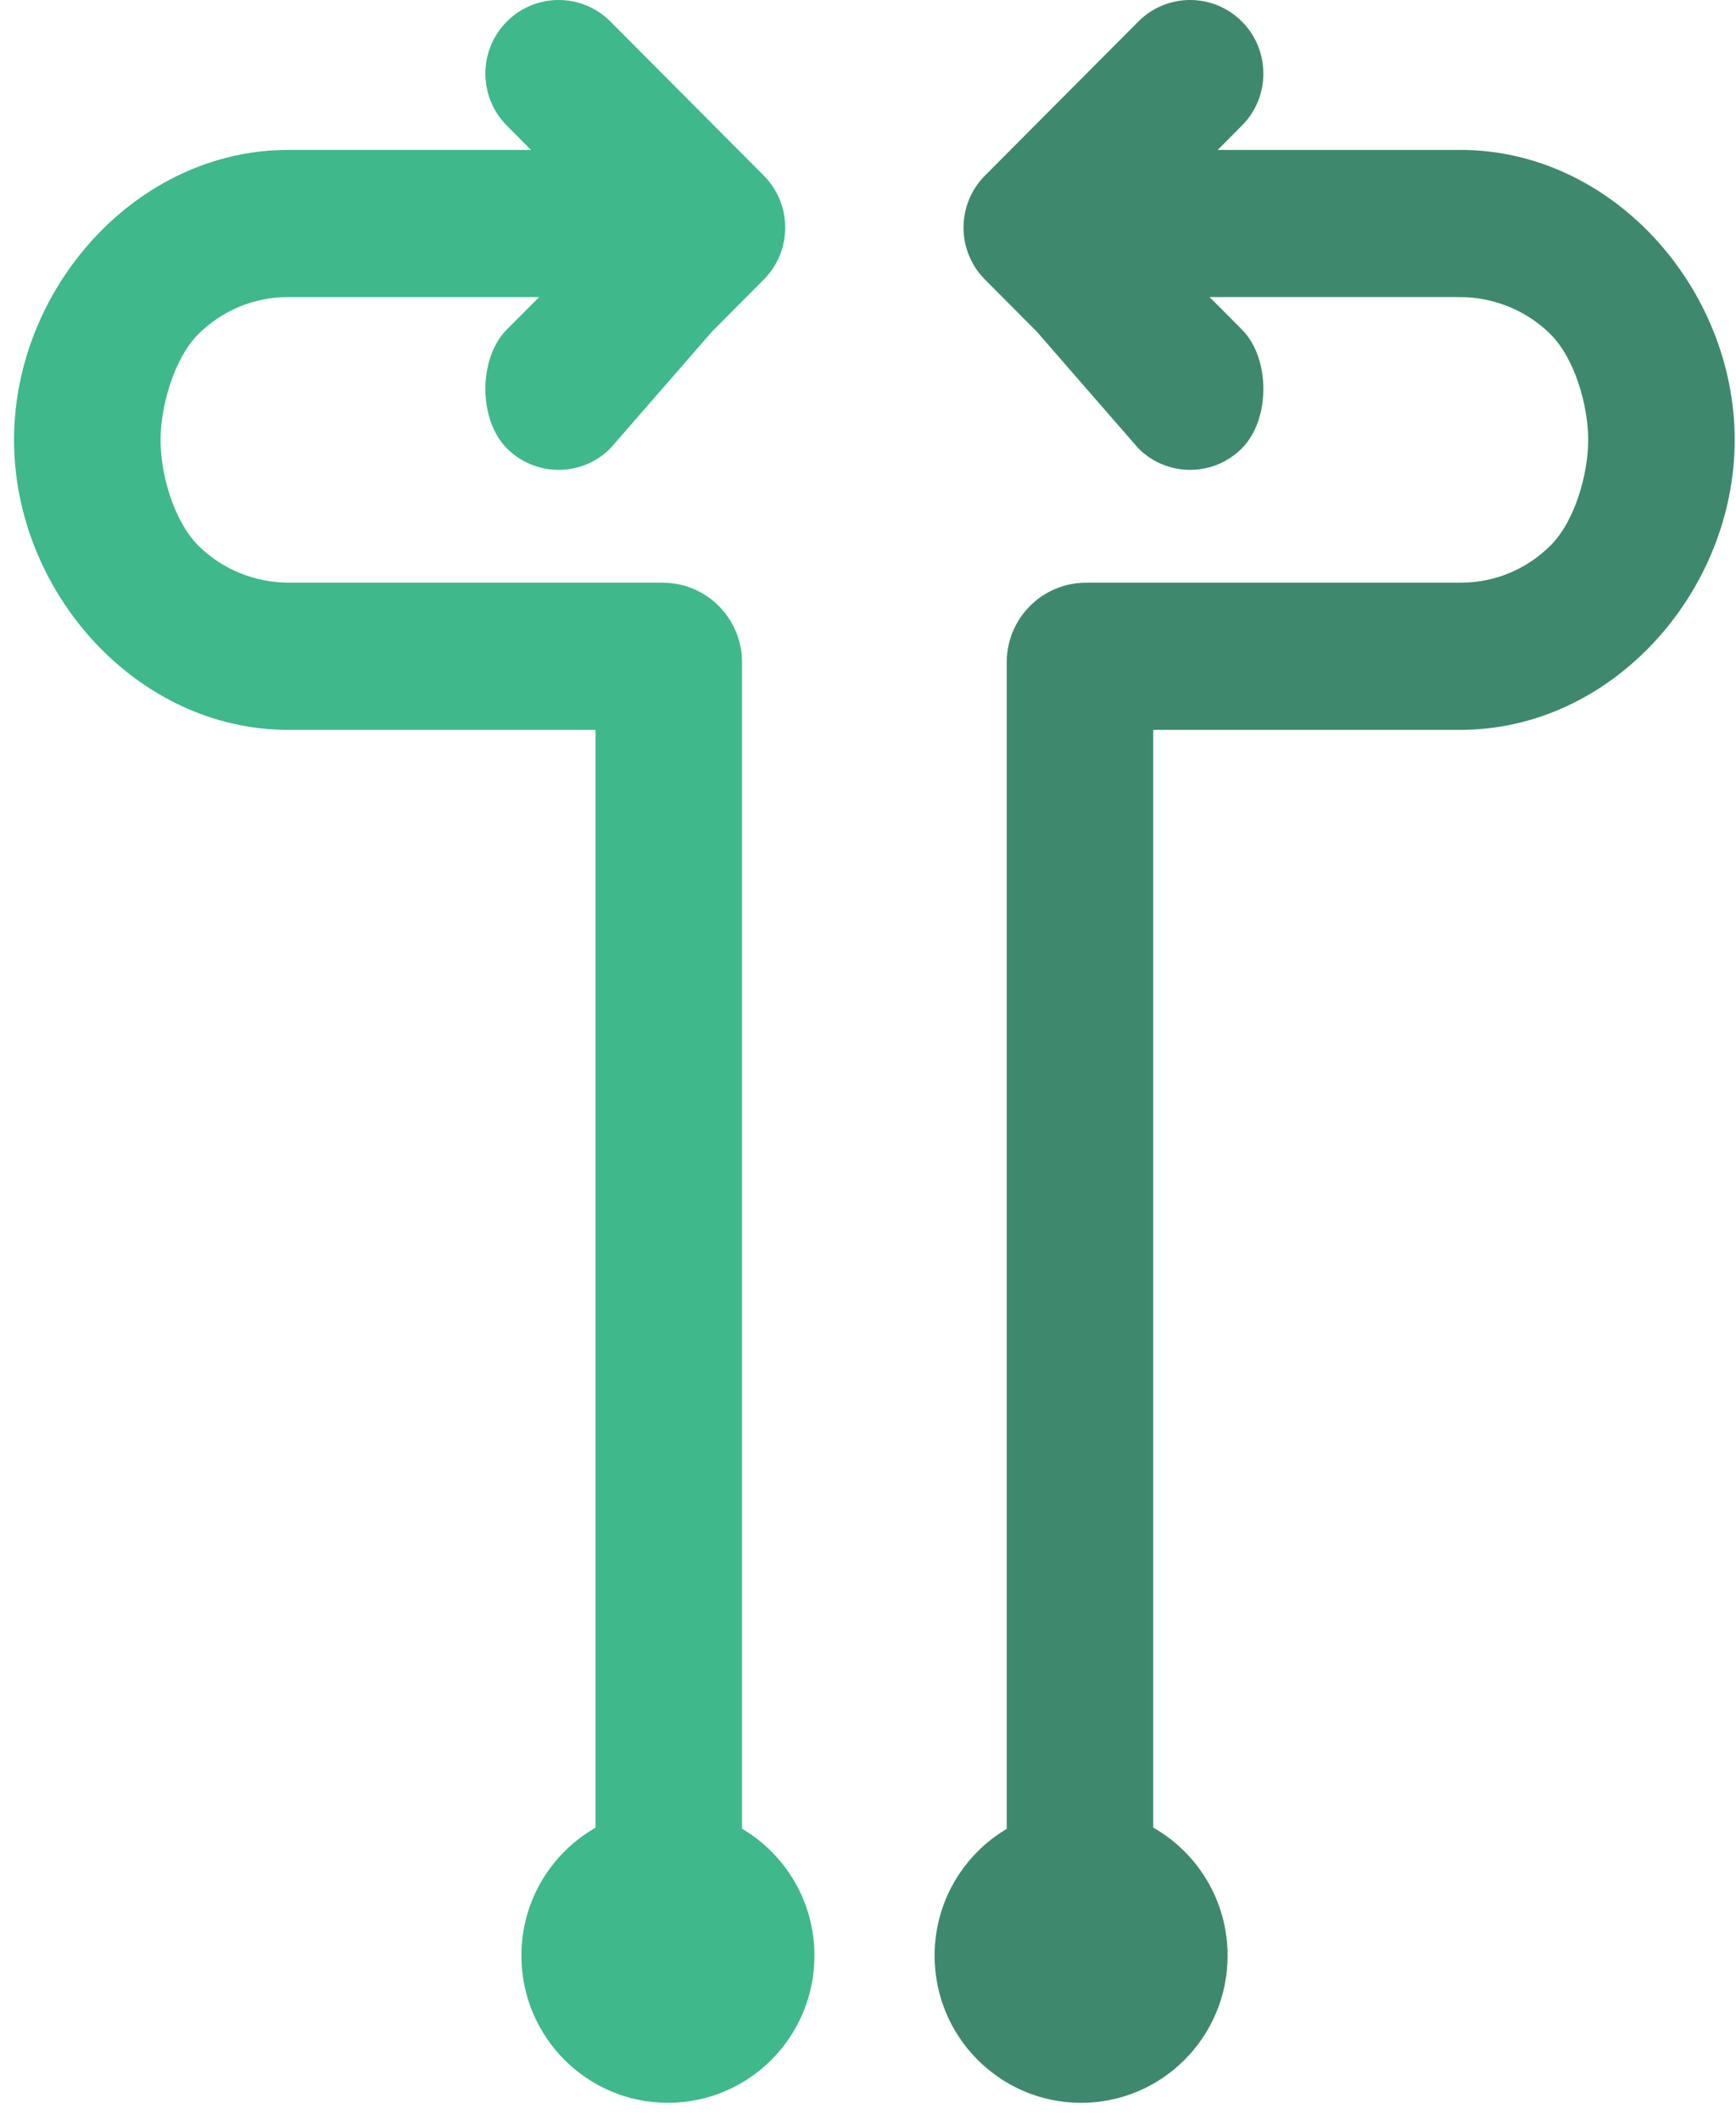 <svg width="95" height="116" viewBox="0 0 95 116" fill="none" xmlns="http://www.w3.org/2000/svg">
<path d="M79.932 8.205H66.637L67.962 6.873C69.528 5.301 69.528 2.752 67.962 1.179C66.396 -0.393 63.858 -0.393 62.293 1.179L56.736 6.76L53.902 9.607C52.336 11.179 52.336 13.728 53.902 15.301L56.736 18.148L62.293 24.533C63.858 26.106 66.396 26.106 67.962 24.533C69.528 22.961 69.528 19.606 67.962 18.034L66.193 16.257H79.871C81.736 16.257 83.54 16.98 84.861 18.304C86.183 19.629 86.911 22.197 86.911 24.072C86.911 25.945 86.185 28.51 84.867 29.834C83.549 31.158 81.796 31.887 79.932 31.887H63.109H59.431C57.034 31.887 55.091 33.838 55.091 36.245V39.94V100.082C52.729 101.483 51.144 104.066 51.144 107.021C51.144 111.468 54.733 115.074 59.161 115.074C63.59 115.074 67.179 111.468 67.179 107.021C67.179 104.015 65.539 101.394 63.109 100.011V39.94H79.932C88.215 39.94 94.929 32.391 94.929 24.073C94.929 15.754 88.215 8.205 79.932 8.205Z" fill="#3E896E"/>
<path d="M40.606 100.073V39.94V36.246C40.606 33.839 38.663 31.887 36.266 31.887H32.588H15.822C13.973 31.887 12.186 31.176 10.869 29.873C9.504 28.523 8.762 25.904 8.787 23.978C8.81 22.157 9.545 19.605 10.825 18.316C12.144 16.988 13.899 16.257 15.766 16.257H29.505L27.735 18.034C26.17 19.606 26.17 22.961 27.735 24.533C29.301 26.106 31.839 26.106 33.405 24.533L38.961 18.148L41.795 15.301C43.361 13.728 43.361 11.179 41.795 9.607L38.961 6.76L33.405 1.179C31.839 -0.393 29.301 -0.393 27.735 1.179C26.17 2.752 26.17 5.301 27.735 6.873L29.061 8.205H15.765C7.482 8.205 0.768 15.754 0.768 24.072C0.768 32.391 7.482 39.94 15.765 39.94H32.588V100.019C30.166 101.404 28.533 104.021 28.533 107.02C28.533 111.468 32.123 115.073 36.551 115.073C40.979 115.073 44.569 111.468 44.569 107.02C44.569 104.059 42.977 101.472 40.606 100.073Z" fill="#3FB88C"/>
</svg>
